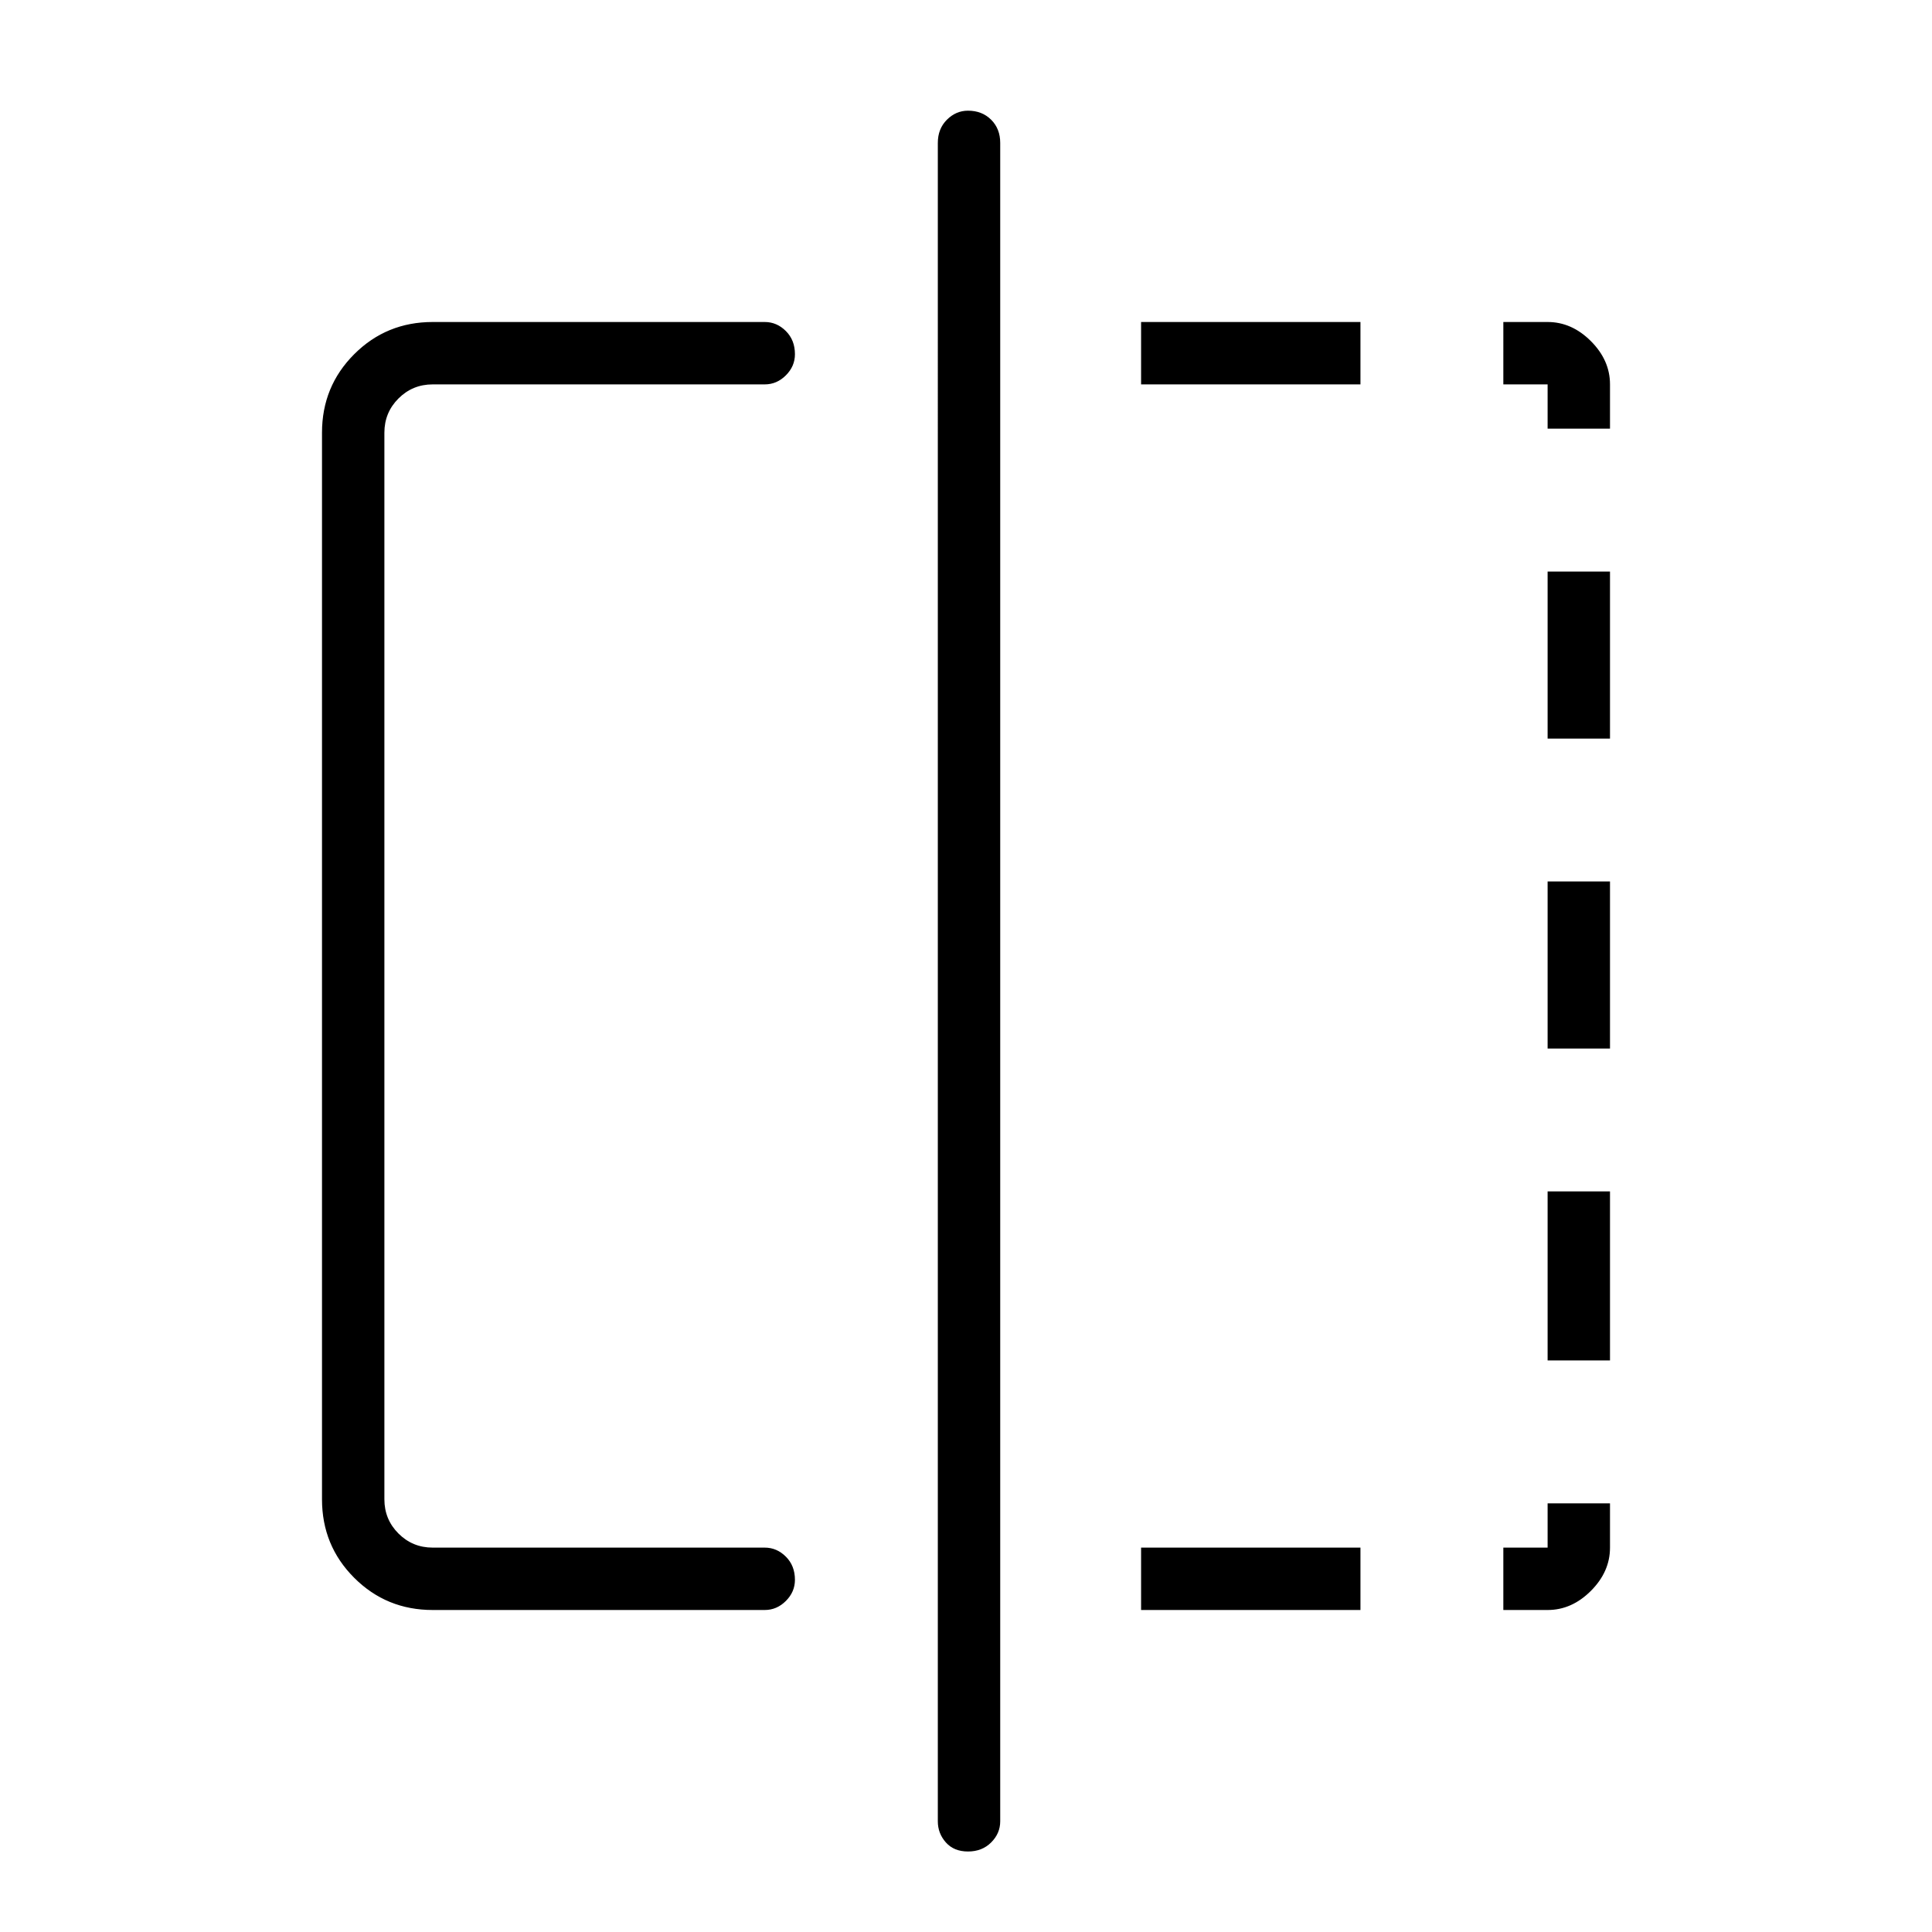 <svg xmlns="http://www.w3.org/2000/svg" height="48" width="48"><path d="M10.75 40q-1.15 0-1.95-.8T8 37.25v-26.5q0-1.15.8-1.95t1.95-.8H19q.3 0 .525.225.225.225.225.575 0 .3-.225.525-.225.225-.525.225h-8.25q-.5 0-.85.35t-.35.85v26.5q0 .5.35.85t.85.35H19q.3 0 .525.225.225.225.225.575 0 .3-.225.525Q19.3 40 19 40Zm13.3 6q-.35 0-.55-.225-.2-.225-.2-.525V3.55q0-.35.225-.575.225-.225.525-.225.35 0 .575.225.225.225.225.575v41.7q0 .3-.225.525Q24.4 46 24.05 46Zm14.4-36.45h-1.1V8h1.1q.6 0 1.075.475T40 9.55v1.1h-1.55Zm0 16.5V21.9H40v4.15Zm0 13.95h-1.1v-1.55h1.1v-1.1H40v1.1q0 .6-.475 1.075T38.45 40Zm0-21.65V14.2H40v4.15Zm0 15.45v-4.2H40v4.2ZM28.35 40v-1.55h5.45V40Zm0-30.45V8h5.45v1.55Z"/></svg>
